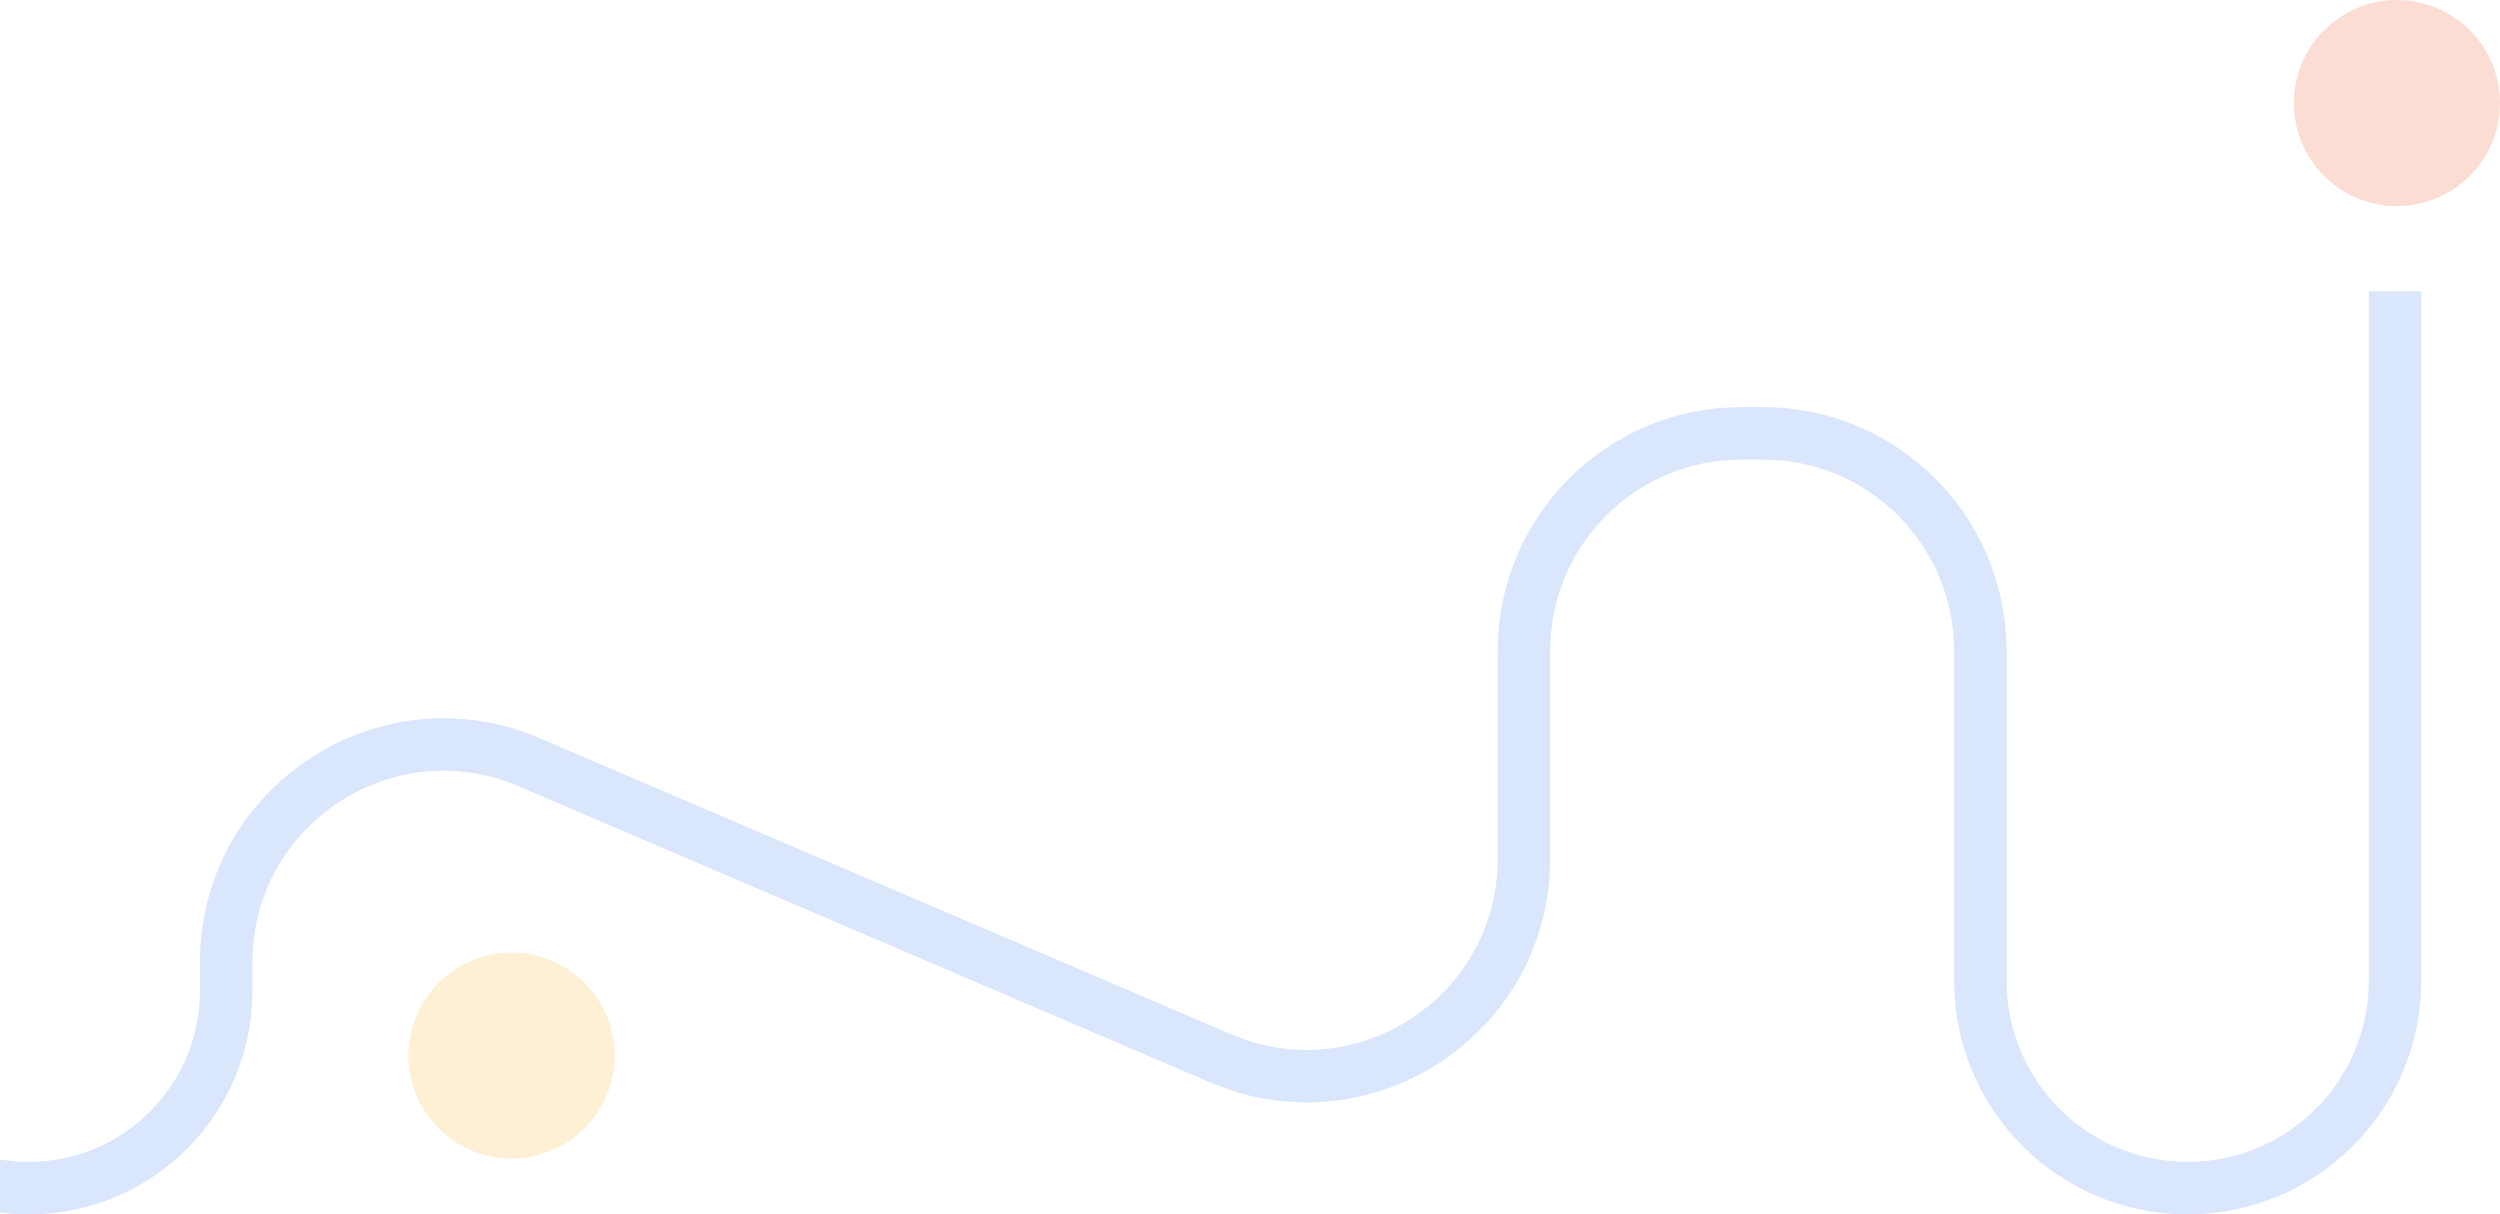<svg width="667" height="324" viewBox="0 0 667 324" fill="none" xmlns="http://www.w3.org/2000/svg">
<g opacity="0.2">
<path d="M164 281.548C164.014 286.987 162.413 292.308 159.4 296.838C156.387 301.368 152.097 304.904 147.073 306.998C142.049 309.092 136.516 309.65 131.174 308.603C125.832 307.555 120.921 304.948 117.062 301.112C113.203 297.276 110.569 292.383 109.493 287.051C108.418 281.719 108.949 276.189 111.019 271.158C113.09 266.128 116.607 261.824 121.125 258.791C125.644 255.758 130.962 254.132 136.405 254.118C143.704 254.104 150.71 256.985 155.884 262.128C161.058 267.271 163.977 274.256 164 281.548Z" fill="#F8B42B"/>
<path d="M639.413 0C644.853 -0.017 650.175 1.579 654.708 4.588C659.24 7.596 662.778 11.88 664.875 16.9C666.972 21.919 667.533 27.448 666.487 32.786C665.442 38.124 662.836 43.032 659.001 46.89C655.165 50.747 650.272 53.381 644.94 54.457C639.607 55.533 634.076 55.003 629.045 52.935C624.013 50.867 619.709 47.353 616.675 42.838C613.641 38.323 612.014 33.01 612 27.57C611.991 20.282 614.871 13.288 620.009 8.12C625.148 2.952 632.125 0.032 639.413 0Z" fill="#EE5426"/>
<path d="M639 77.706L639 261.676C639 292.231 614.231 317 583.676 317V317C553.122 317 528.353 292.231 528.353 261.676V173.618C528.353 141.585 502.385 115.618 470.353 115.618H464.588C432.556 115.618 406.588 141.585 406.588 173.618V229.076C406.588 270.706 364.031 298.78 325.761 282.395L141.181 203.37C102.911 186.985 60.353 215.059 60.353 256.689V264.323C60.353 293.416 36.769 317 7.676 317V317C-21.416 317 -45 293.416 -45 264.323V183.618" stroke="#4682EB" stroke-width="14"/>
</g>
</svg>
